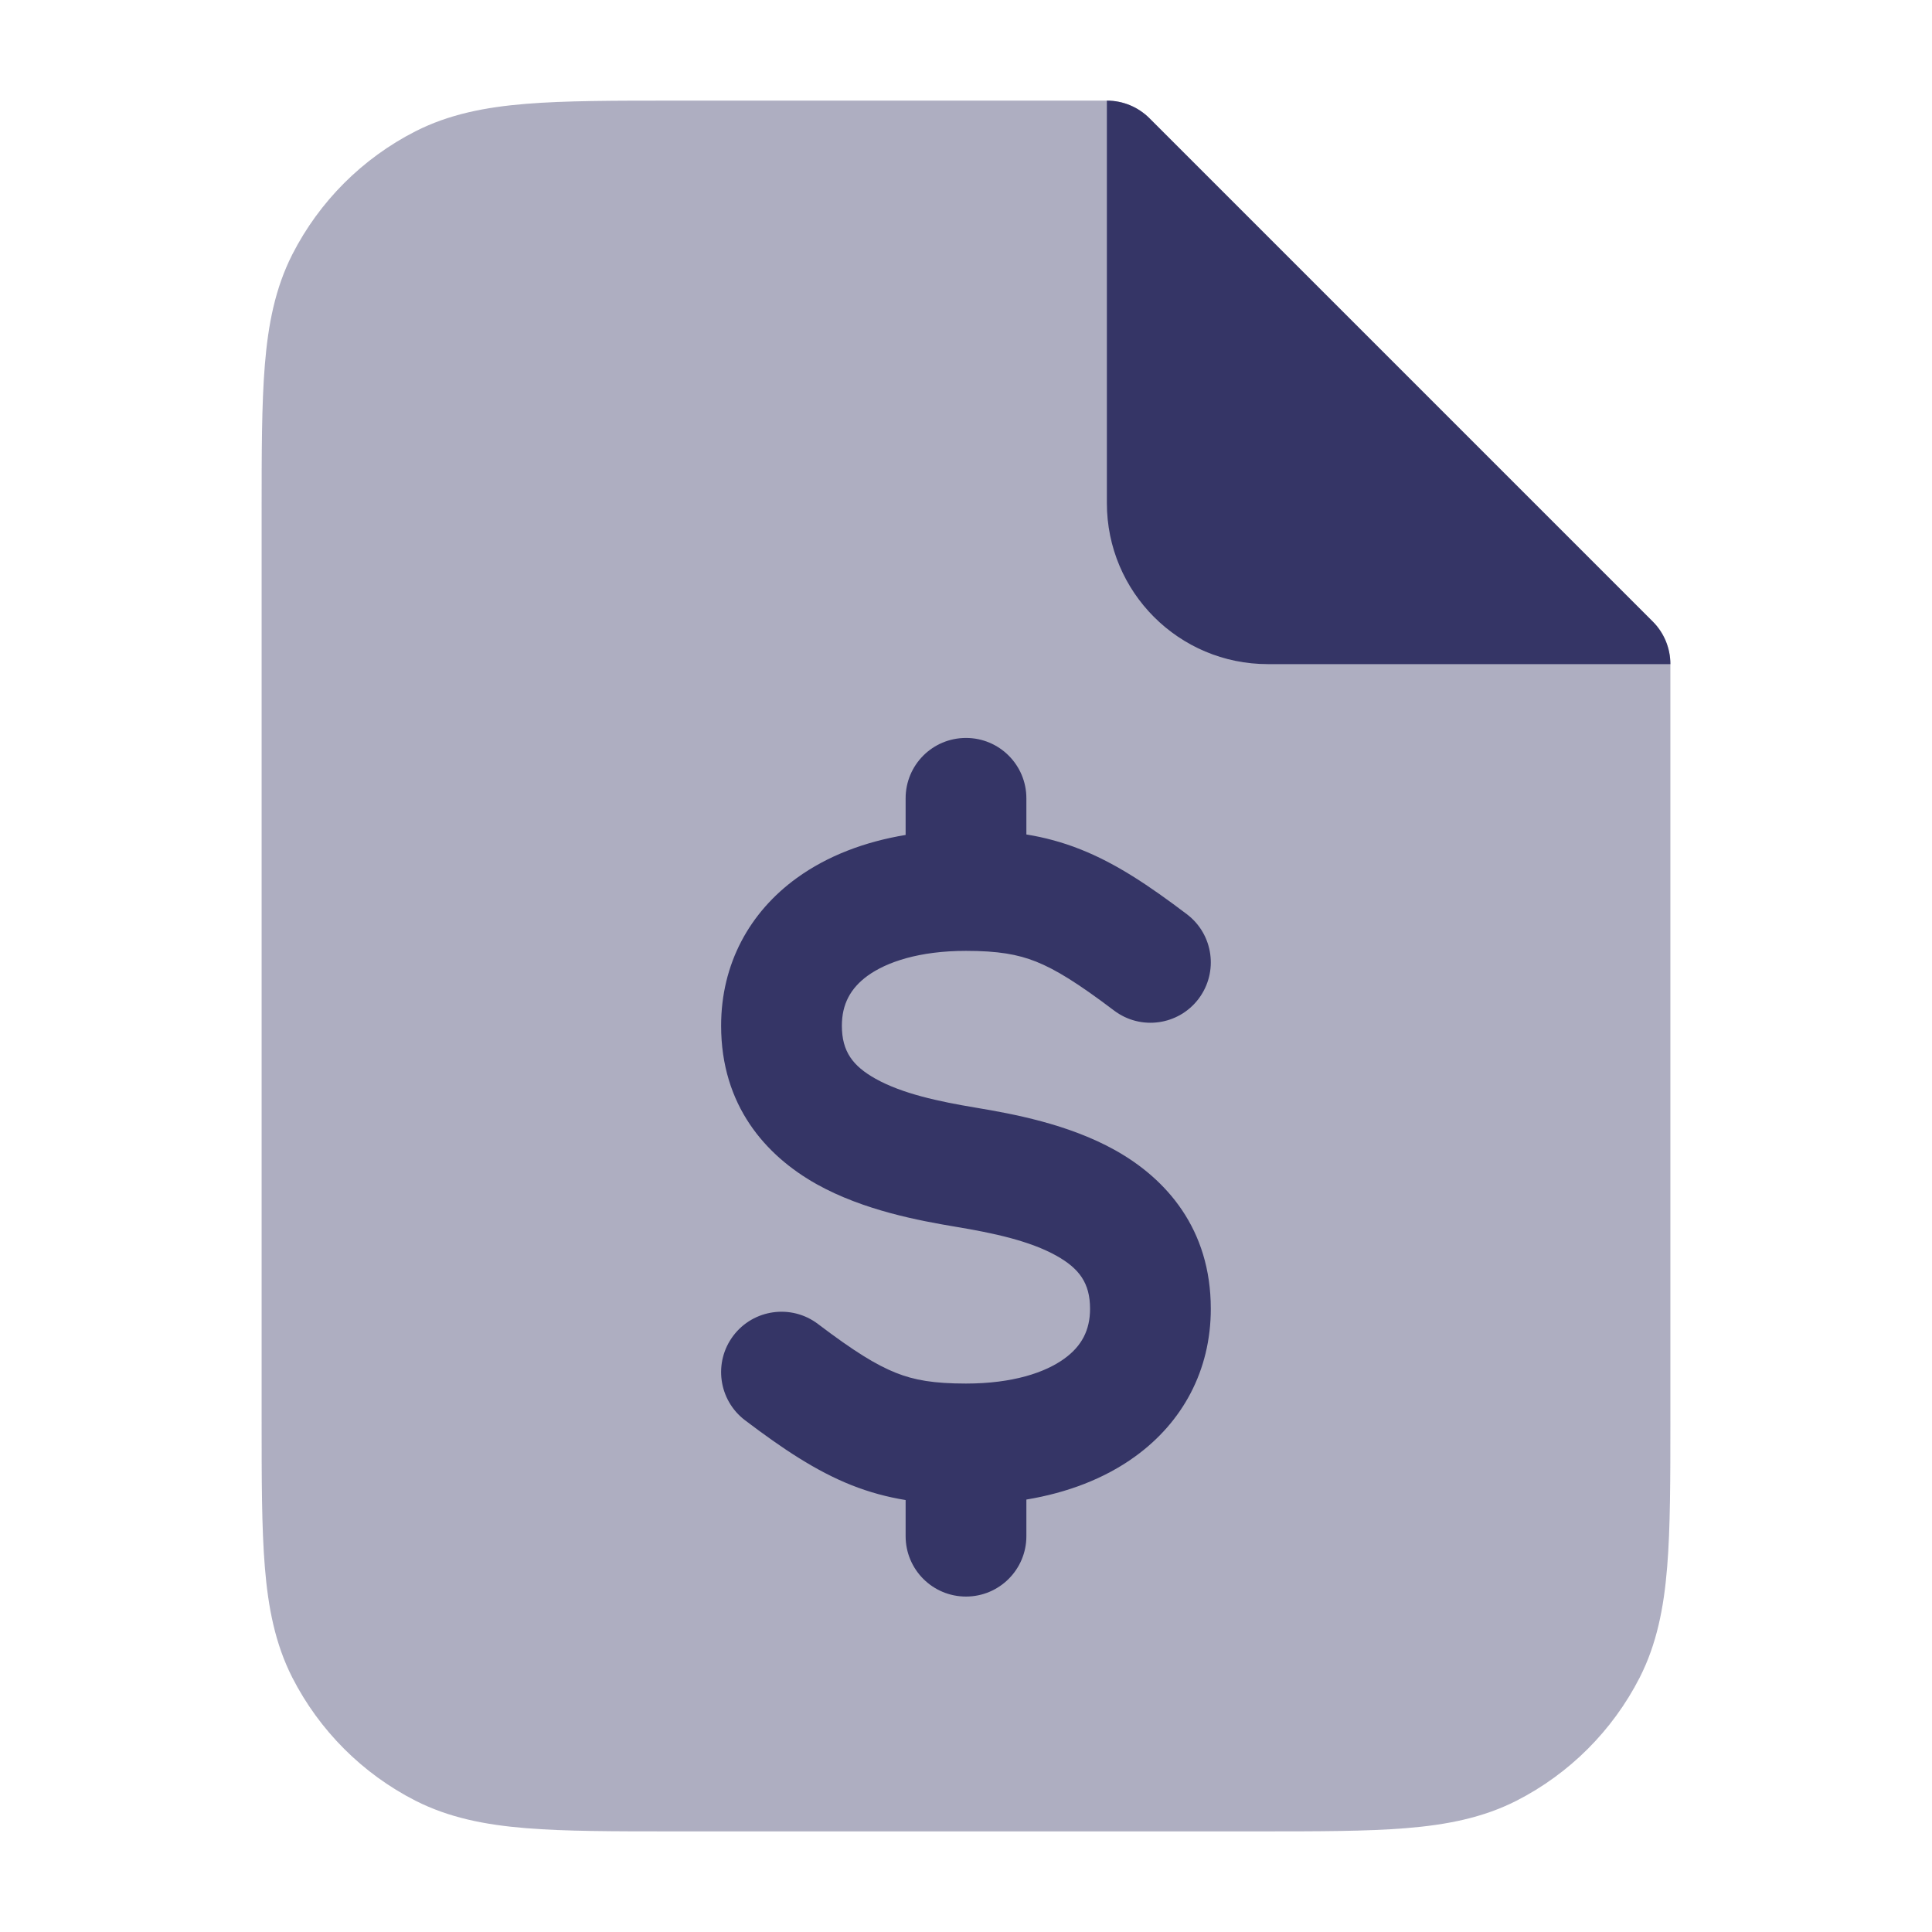 <svg width="24" height="24" viewBox="0 0 24 24" fill="none" xmlns="http://www.w3.org/2000/svg">
<path opacity="0.4" d="M13.75 1.25H8.368C7.625 1.25 7.022 1.25 6.533 1.29C6.028 1.331 5.579 1.419 5.161 1.631C4.502 1.967 3.967 2.502 3.631 3.161C3.419 3.579 3.331 4.028 3.29 4.533C3.25 5.022 3.25 5.625 3.25 6.368V17.632C3.25 18.375 3.25 18.978 3.29 19.467C3.331 19.972 3.419 20.422 3.631 20.839C3.967 21.497 4.502 22.033 5.161 22.369C5.579 22.581 6.028 22.669 6.533 22.71C7.022 22.75 7.625 22.75 8.368 22.75H15.632C16.375 22.75 16.978 22.75 17.467 22.71C17.972 22.669 18.422 22.581 18.839 22.369C19.497 22.033 20.033 21.497 20.369 20.839C20.581 20.422 20.669 19.972 20.71 19.467C20.75 18.978 20.75 18.375 20.75 17.632V8.25C20.75 8.051 20.671 7.86 20.53 7.72L14.28 1.47C14.14 1.329 13.949 1.25 13.75 1.25Z" fill="#353566"/>
<path d="M20.53 7.72C20.671 7.86 20.75 8.051 20.75 8.25L15.75 8.25C14.645 8.25 13.75 7.355 13.75 6.25V1.25C13.949 1.25 14.139 1.329 14.28 1.47L20.53 7.72Z" fill="#353566"/>
<path d="M12.75 9.917C12.75 9.502 12.414 9.167 12 9.167C11.585 9.167 11.25 9.502 11.25 9.917V10.372C10.744 10.456 10.281 10.63 9.898 10.907C9.311 11.332 8.958 11.974 8.958 12.742C8.958 13.733 9.511 14.355 10.144 14.71C10.729 15.037 11.423 15.164 11.876 15.24C12.339 15.317 12.792 15.414 13.123 15.599C13.407 15.758 13.541 15.939 13.541 16.258C13.541 16.525 13.436 16.723 13.221 16.878C12.984 17.05 12.581 17.187 12 17.187C11.601 17.187 11.358 17.145 11.13 17.054C10.885 16.957 10.607 16.785 10.161 16.447C9.831 16.197 9.36 16.262 9.11 16.592C8.86 16.922 8.925 17.393 9.255 17.643C9.725 17.999 10.135 18.273 10.577 18.449C10.802 18.538 11.022 18.597 11.25 18.634V19.083C11.25 19.497 11.585 19.833 12 19.833C12.414 19.833 12.75 19.497 12.75 19.083V18.628C13.255 18.544 13.719 18.37 14.101 18.093C14.689 17.668 15.041 17.026 15.041 16.258C15.041 15.267 14.489 14.645 13.856 14.29C13.27 13.962 12.577 13.836 12.123 13.76C11.66 13.683 11.208 13.586 10.877 13.401C10.593 13.242 10.458 13.061 10.458 12.742C10.458 12.475 10.564 12.277 10.778 12.121C11.015 11.95 11.419 11.812 12 11.812C12.399 11.812 12.641 11.855 12.869 11.945C13.115 12.043 13.392 12.215 13.839 12.553C14.169 12.803 14.639 12.738 14.889 12.408C15.139 12.077 15.074 11.607 14.744 11.357C14.274 11.001 13.864 10.726 13.422 10.551C13.198 10.462 12.977 10.403 12.75 10.366V9.917Z" fill="#353566"/>
</svg>
